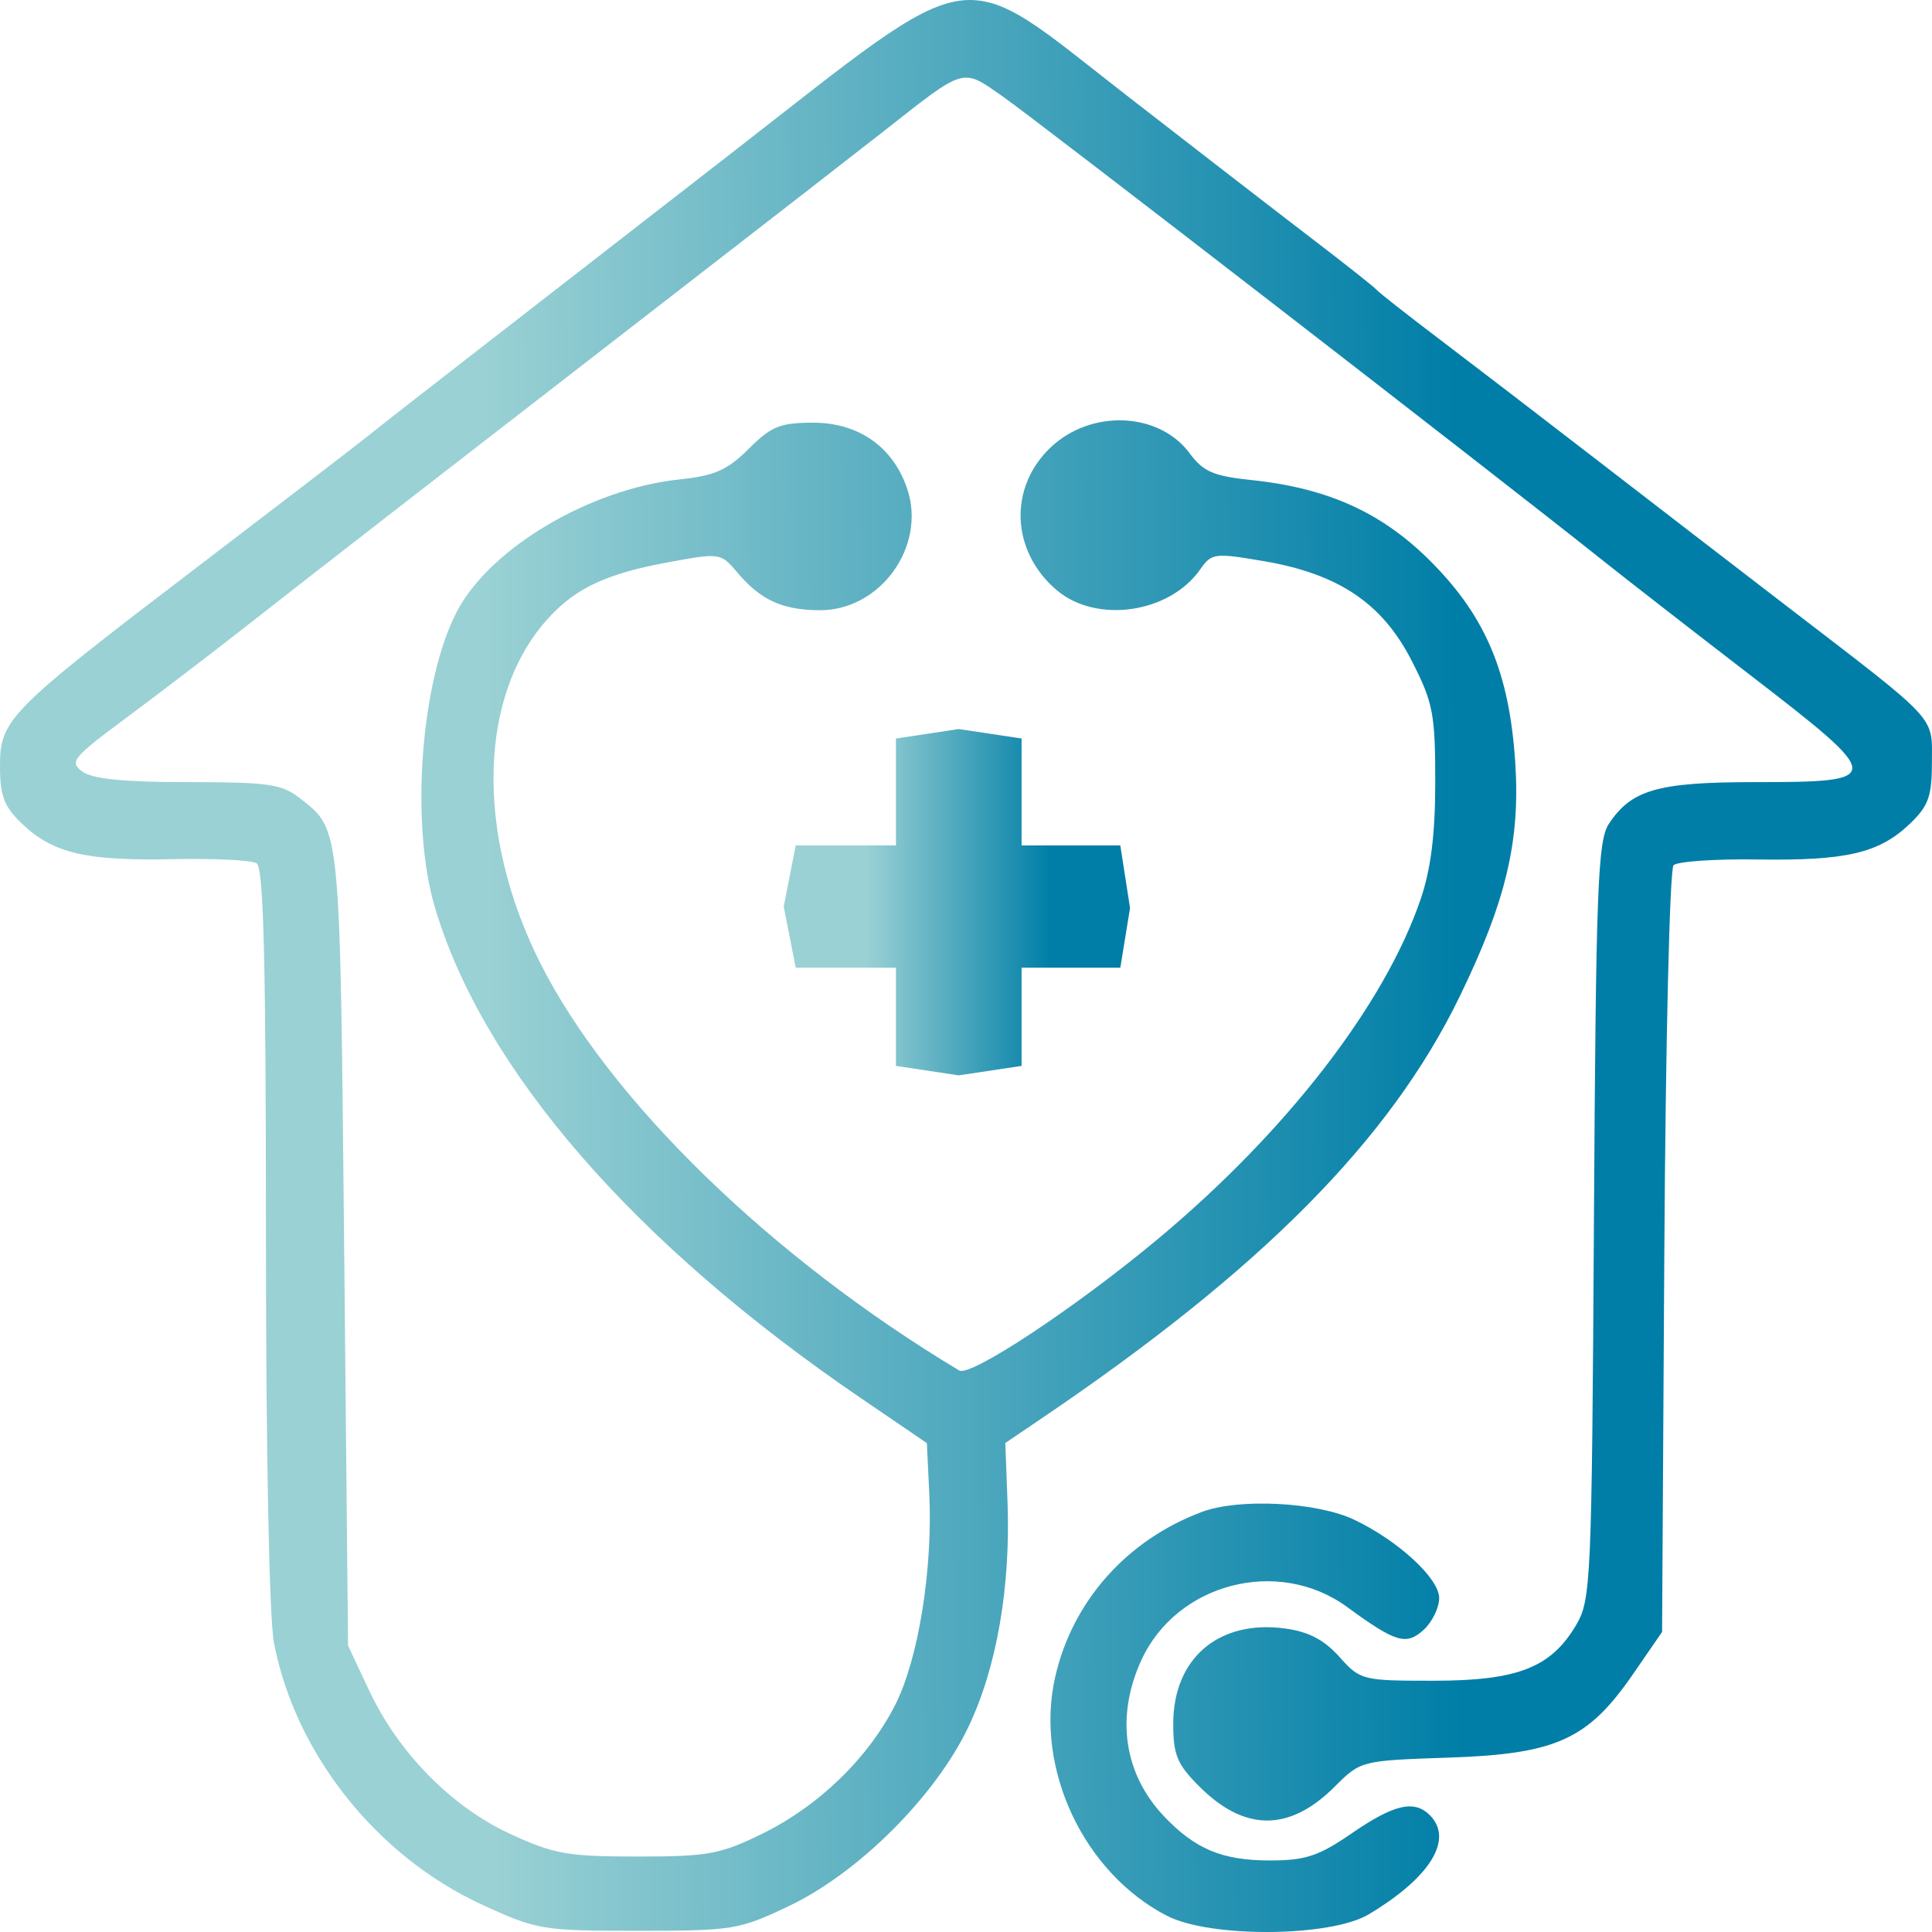 <svg width="106" height="106" viewBox="0 0 106 106" fill="none" xmlns="http://www.w3.org/2000/svg">
<path d="M56.05 53.092V58.481L52.603 59L49.156 58.481V53.092H43.657L43 49.739L43.657 46.387H49.156V40.519L52.603 40L56.05 40.519V46.387H61.467L62 49.819L61.467 53.092H56.05Z" fill="url(#paint0_linear_206_17)"/>
<path fill-rule="evenodd" clip-rule="evenodd" d="M40.124 8.408C34.224 12.995 27.587 18.149 25.377 19.862C23.166 21.575 20.849 23.387 20.227 23.889C19.605 24.391 15.427 27.599 10.943 31.018C0.444 39.021 0 39.468 0 42.039C0 43.672 0.221 44.249 1.212 45.198C2.901 46.814 4.719 47.241 9.468 47.138C11.724 47.089 13.8 47.191 14.081 47.364C14.463 47.599 14.591 52.708 14.591 67.744C14.591 79.6 14.77 88.754 15.029 90.117C16.181 96.188 20.645 101.821 26.415 104.485C29.458 105.889 29.72 105.933 34.992 105.933C40.209 105.933 40.546 105.878 43.281 104.578C47.106 102.759 51.32 98.552 53.136 94.74C54.69 91.478 55.455 87.062 55.277 82.37L55.157 79.17L57.081 77.868C69.191 69.676 76.241 62.572 80.072 54.702C82.627 49.455 83.415 46.144 83.135 41.84C82.818 36.958 81.542 33.889 78.579 30.884C75.88 28.147 72.898 26.781 68.653 26.338C66.578 26.121 66.015 25.877 65.27 24.87C63.593 22.605 59.89 22.439 57.663 24.53C55.315 26.733 55.464 30.267 57.995 32.394C60.172 34.225 64.164 33.644 65.841 31.251C66.477 30.343 66.626 30.324 69.352 30.79C73.454 31.492 75.84 33.101 77.453 36.251C78.625 38.542 78.746 39.162 78.746 42.882C78.746 45.771 78.508 47.682 77.941 49.343C75.963 55.138 70.561 62.118 63.505 67.997C59 71.751 53.241 75.56 52.627 75.192C42.34 69.025 33.452 60.387 29.657 52.869C26.04 45.701 26.238 38.05 30.151 33.843C31.642 32.24 33.331 31.463 36.654 30.851C39.517 30.324 39.543 30.328 40.474 31.431C41.739 32.929 42.955 33.48 44.998 33.48C48.301 33.48 50.821 29.988 49.784 26.849C49.019 24.532 47.123 23.191 44.612 23.191C42.804 23.191 42.314 23.39 41.08 24.623C39.914 25.788 39.21 26.101 37.31 26.3C32.361 26.818 26.863 30.083 25.053 33.58C23.074 37.404 22.502 45.212 23.865 49.8C26.506 58.686 34.783 68.223 47.205 76.69L50.852 79.177L50.985 81.944C51.184 86.089 50.388 91.031 49.12 93.532C47.637 96.456 44.916 99.093 41.814 100.612C39.517 101.738 38.844 101.86 34.974 101.86C31.152 101.86 30.391 101.726 28.008 100.626C24.773 99.133 21.857 96.17 20.247 92.736L19.096 90.285L18.882 68.421C18.653 45.115 18.697 45.555 16.466 43.803C15.466 43.017 14.745 42.912 10.323 42.912C6.799 42.912 5.079 42.74 4.523 42.334C3.793 41.801 3.979 41.573 6.908 39.399C8.655 38.102 11.661 35.806 13.586 34.296C17.461 31.259 22.592 27.275 36.691 16.358C41.884 12.338 47.194 8.214 48.492 7.194C53.012 3.642 52.754 3.717 55.026 5.3C56.821 6.55 82.443 26.363 87.812 30.651C89.022 31.618 92.74 34.51 96.075 37.077C103.442 42.749 103.447 42.912 96.267 42.912C90.954 42.912 89.499 43.33 88.267 45.209C87.659 46.135 87.56 48.785 87.452 66.988C87.334 86.824 87.292 87.775 86.471 89.165C85.089 91.501 83.259 92.214 78.64 92.214C74.739 92.214 74.633 92.187 73.483 90.901C72.645 89.965 71.79 89.519 70.494 89.346C66.862 88.859 64.37 90.986 64.37 94.574C64.37 96.285 64.586 96.802 65.804 98.019C68.291 100.504 70.748 100.505 73.232 98.023C74.658 96.599 74.678 96.594 79.494 96.432C85.372 96.236 87.118 95.446 89.585 91.867L91.191 89.539L91.314 68.696C91.382 57.233 91.609 47.682 91.819 47.473C92.028 47.263 94.097 47.121 96.416 47.156C101.302 47.23 103.101 46.809 104.784 45.198C105.811 44.216 105.996 43.696 105.996 41.804C105.996 39.24 106.421 39.696 98.044 33.266C95.28 31.144 90.579 27.524 87.599 25.223C84.618 22.921 80.731 19.941 78.961 18.599C77.191 17.258 75.646 16.043 75.528 15.9C75.41 15.757 73.768 14.459 71.88 13.015C69.992 11.572 65.454 8.065 61.795 5.221C52.379 -2.096 53.933 -2.325 40.124 8.408ZM65.957 82.947C61.819 84.487 58.822 87.866 57.886 92.041C56.767 97.038 59.455 102.757 64.031 105.113C66.4 106.333 73.006 106.284 75.099 105.03C78.481 103.005 79.769 100.91 78.446 99.588C77.594 98.737 76.48 98.995 74.182 100.574C72.343 101.838 71.63 102.075 69.665 102.075C67.061 102.075 65.568 101.45 63.861 99.648C61.661 97.325 61.203 94.202 62.609 91.109C64.541 86.859 70.128 85.405 73.909 88.168C76.58 90.12 77.147 90.291 78.101 89.429C78.574 89.001 78.961 88.213 78.961 87.678C78.961 86.598 76.707 84.522 74.29 83.376C72.252 82.41 67.987 82.19 65.957 82.947Z" fill="url(#paint1_linear_206_17)"/>
<defs>
<linearGradient id="paint0_linear_206_17" x1="62" y1="49.5" x2="43" y2="49.5" gradientUnits="userSpaceOnUse">
<stop offset="0.229" stop-color="#007EA7"/>
<stop offset="0.761" stop-color="#9AD1D4"/>
</linearGradient>
<linearGradient id="paint1_linear_206_17" x1="4.63507e-09" y1="41.626" x2="105.996" y2="40.981" gradientUnits="userSpaceOnUse">
<stop offset="0.251" stop-color="#9AD1D4"/>
<stop offset="0.755" stop-color="#007EA7"/>
</linearGradient>
</defs>
</svg>
